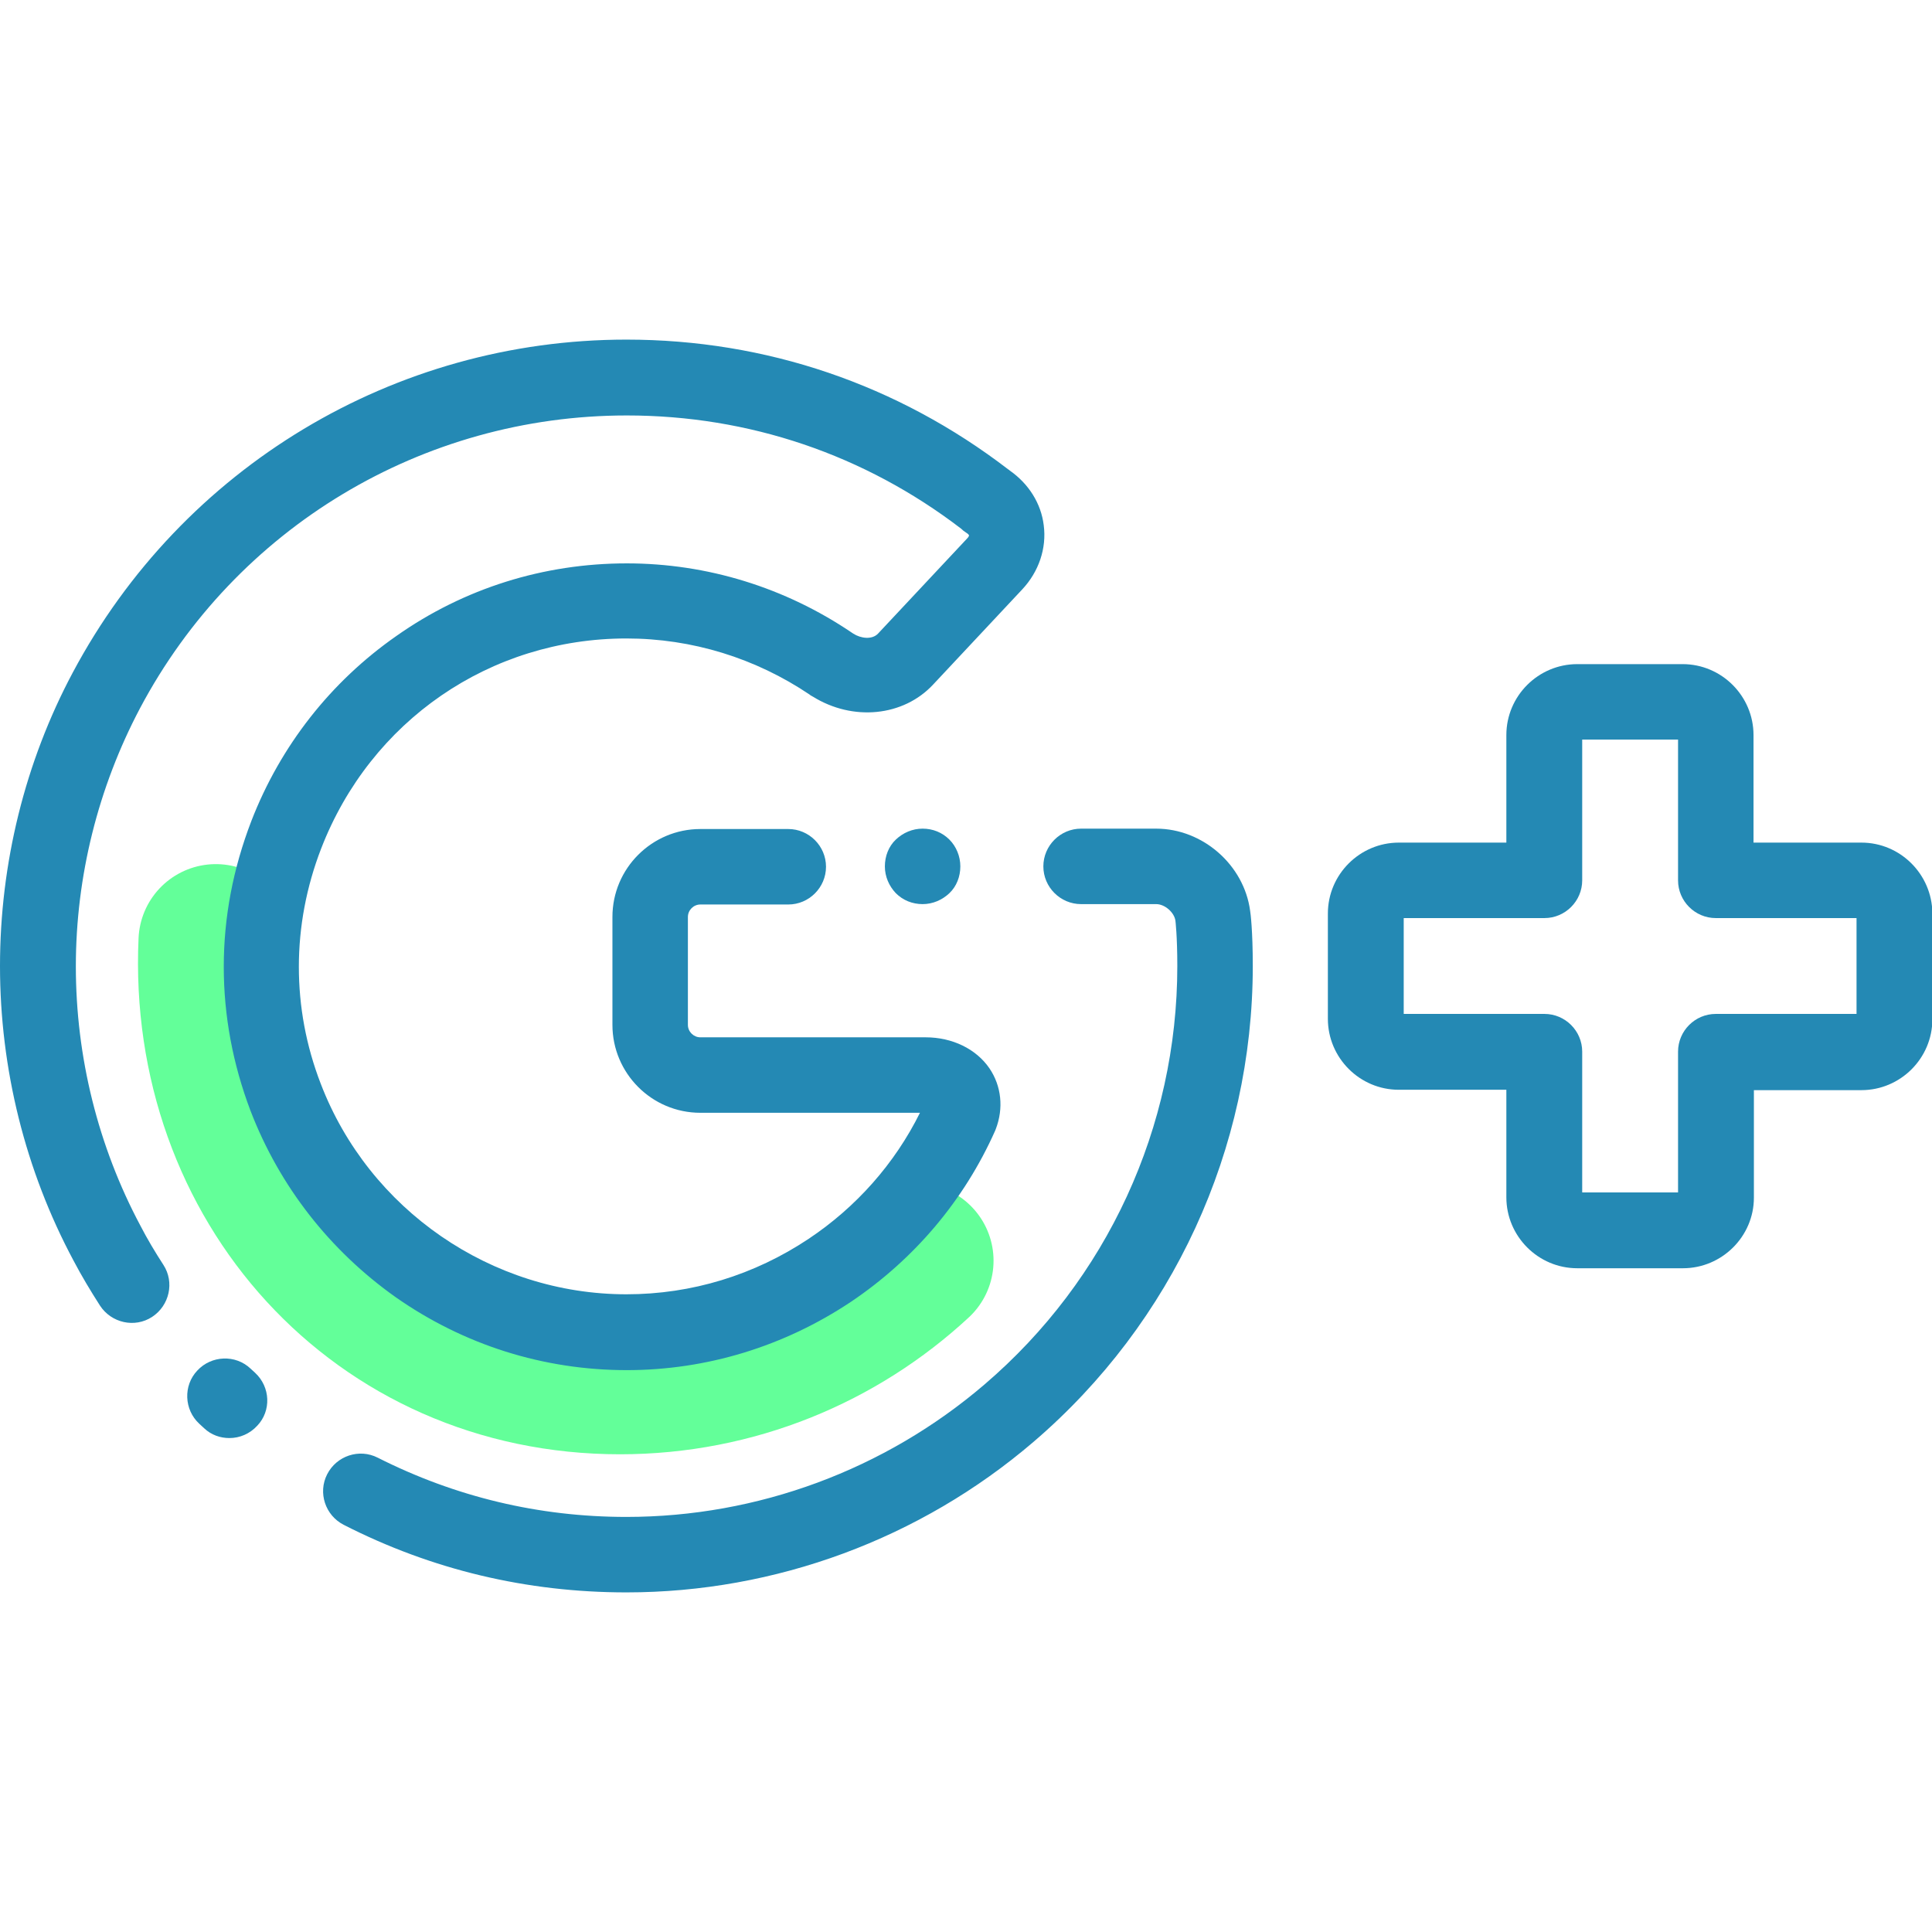 <?xml version="1.0" encoding="utf-8"?>
<!-- Generator: Adobe Illustrator 19.1.1, SVG Export Plug-In . SVG Version: 6.00 Build 0)  -->
<svg version="1.1" id="Capa_1" xmlns="http://www.w3.org/2000/svg" xmlns:xlink="http://www.w3.org/1999/xlink" x="0px" y="0px"
	 viewBox="-426 129 512 512" style="enable-background:new -426 129 512 512;" xml:space="preserve">
<style type="text/css">
	.st0{fill:none;stroke:#63FF99;stroke-width:41;stroke-linecap:round;stroke-miterlimit:10;}
	.st1{fill:#2489B4;}
</style>
<path class="st0" d="M-368.8,378.5c-2.9,63.7,43.4,115.4,107.1,115.4c30.3,0,57.9-11.7,78.5-30.8"/>
<g>
	<g>
		<path class="st1" d="M67.3,352.3H38.7v-28.5c0-10.3-8.4-18.8-18.8-18.8H-8c-10.3,0-18.8,8.4-18.8,18.8v28.5h-28.5
			c-10.3,0-18.8,8.4-18.8,18.8V399c0,10.3,8.4,18.8,18.8,18.8h28.5v28.5c0,10.3,8.4,18.8,18.8,18.8H20c10.3,0,18.8-8.4,18.8-18.7
			v-28.5h28.5c10.3,0,18.8-8.4,18.8-18.8V371C86,360.7,77.6,352.3,67.3,352.3z M66,397.7H28.7c-5.5,0-10,4.5-10,10V445H-6.7v-37.3
			c0-5.5-4.5-10-10-10H-54v-25.4h37.3c5.5,0,10-4.5,10-10V325h25.4v37.3c0,5.5,4.5,10,10,10H66V397.7z"/>
	</g>
</g>
<g>
	<g>
		<path class="st1" d="M-260,298.2c17.4,0,34.2,5.2,48.6,14.9c0,0,0.1,0.1,0.1,0.1l0.5,0.3c0.1,0,0.1,0.1,0.2,0.1
			c10.6,6.6,24,5.3,31.9-3.2l23.6-25.2c4.4-4.7,6.5-10.9,5.7-17c-0.7-5.8-4-11-9-14.5c-0.1-0.1-0.2-0.2-0.4-0.3
			C-188.1,230.9-223,219-260,219c-61.5,0-117.7,33.8-146.7,88.2c-12.7,23.8-19.3,50.7-19.3,77.8c0,27.2,6.7,54.2,19.5,78.1
			c2.1,4,4.5,8,7,11.9c3,4.6,9.2,6,13.8,3c4.6-3,6-9.2,3-13.8c-2.2-3.4-4.3-6.9-6.1-10.4c-11.2-21-17.1-44.7-17.1-68.7
			c0-23.8,5.9-47.4,17-68.4c25.4-47.9,74.9-77.6,129-77.6c32.4,0,63,10.4,88.6,30c0.4,0.4,0.9,0.8,1.4,1.1c0.5,0.3,0.7,0.6,0.7,0.7
			c0,0.1-0.1,0.4-0.5,0.8l-23.6,25.2c-1.6,1.7-4.6,1.3-6.6,0l-0.3-0.2c-17.7-12-38.4-18.4-59.7-18.4c-22,0-43.1,6.6-61,19.2
			c-17.5,12.2-30.8,29.2-38.5,49.1c-4.8,12.5-7.3,25.4-7.3,38.6c0,13,2.4,25.8,7.1,38.2c7.7,20,21,37,38.5,49.4
			c18,12.6,39.1,19.3,61.2,19.3c21.2,0,41.7-6.3,59.4-18.1c16.8-11.3,30-26.9,38.2-45.3c0.1-0.2,0.1-0.3,0.2-0.5
			c2.1-5.5,1.5-11.4-1.7-16.1c-3.5-5.1-9.8-8.2-16.9-8.2h-59.7c-1.8,0-3.3-1.5-3.3-3.3v-28.6c0-1.8,1.5-3.3,3.3-3.3h23.3
			c5.5,0,10-4.5,10-10c0-5.5-4.5-10-10-10h-23.3c-12.8,0-23.3,10.4-23.3,23.3v28.6c0,12.8,10.4,23.3,23.3,23.3h58.2
			c-6.7,13.5-16.9,25-29.5,33.4c-14.4,9.6-31,14.7-48.3,14.7c-35.7,0-68.2-22.4-81-55.8c-3.9-10.1-5.8-20.5-5.8-31
			c0-10.6,2-21.2,5.9-31.3C-327.8,320-296.1,298.2-260,298.2z"/>
	</g>
</g>
<g>
	<g>
		<path class="st1" d="M-174.4,351.5c-1.9-1.9-4.4-2.9-7.1-2.9s-5.2,1.1-7.1,2.9s-2.9,4.4-2.9,7.1s1.1,5.2,2.9,7.1
			c1.9,1.9,4.4,2.9,7.1,2.9s5.2-1.1,7.1-2.9s2.9-4.4,2.9-7.1S-172.6,353.3-174.4,351.5z"/>
	</g>
</g>
<g>
	<g>
		<path class="st1" d="M-94.7,370.4c-1.6-12.2-12.6-21.8-24.9-21.8h-19.9c-5.5,0-10,4.5-10,10s4.5,10,10,10h19.9
			c2.3,0,4.8,2.2,5.1,4.4c0,0,0.5,4,0.5,12c0,42.7-18.6,83.1-51.1,110.9c-26.4,22.6-60.1,35.1-94.9,35.1c-23.2,0-45.3-5.3-65.9-15.7
			c-4.9-2.5-10.9-0.5-13.4,4.4c-2.5,4.9-0.5,10.9,4.4,13.4C-311.6,545-286.4,551-260,551c39.5,0,77.9-14.2,107.9-39.9
			C-115.2,479.5-94,433.5-94,385C-94,375.6-94.6,370.9-94.7,370.4z"/>
	</g>
</g>
<g>
	<g>
		<path class="st1" d="M-358.4,492.8c-0.4-0.4-0.8-0.7-1.2-1.1c-4-3.8-10.4-3.5-14.1,0.5c-3.8,4-3.5,10.4,0.5,14.1
			c0.4,0.4,0.9,0.8,1.3,1.2c1.9,1.8,4.3,2.6,6.7,2.6c2.7,0,5.4-1.1,7.4-3.3C-354.1,502.9-354.3,496.6-358.4,492.8z"/>
	</g>
</g>
</svg>
